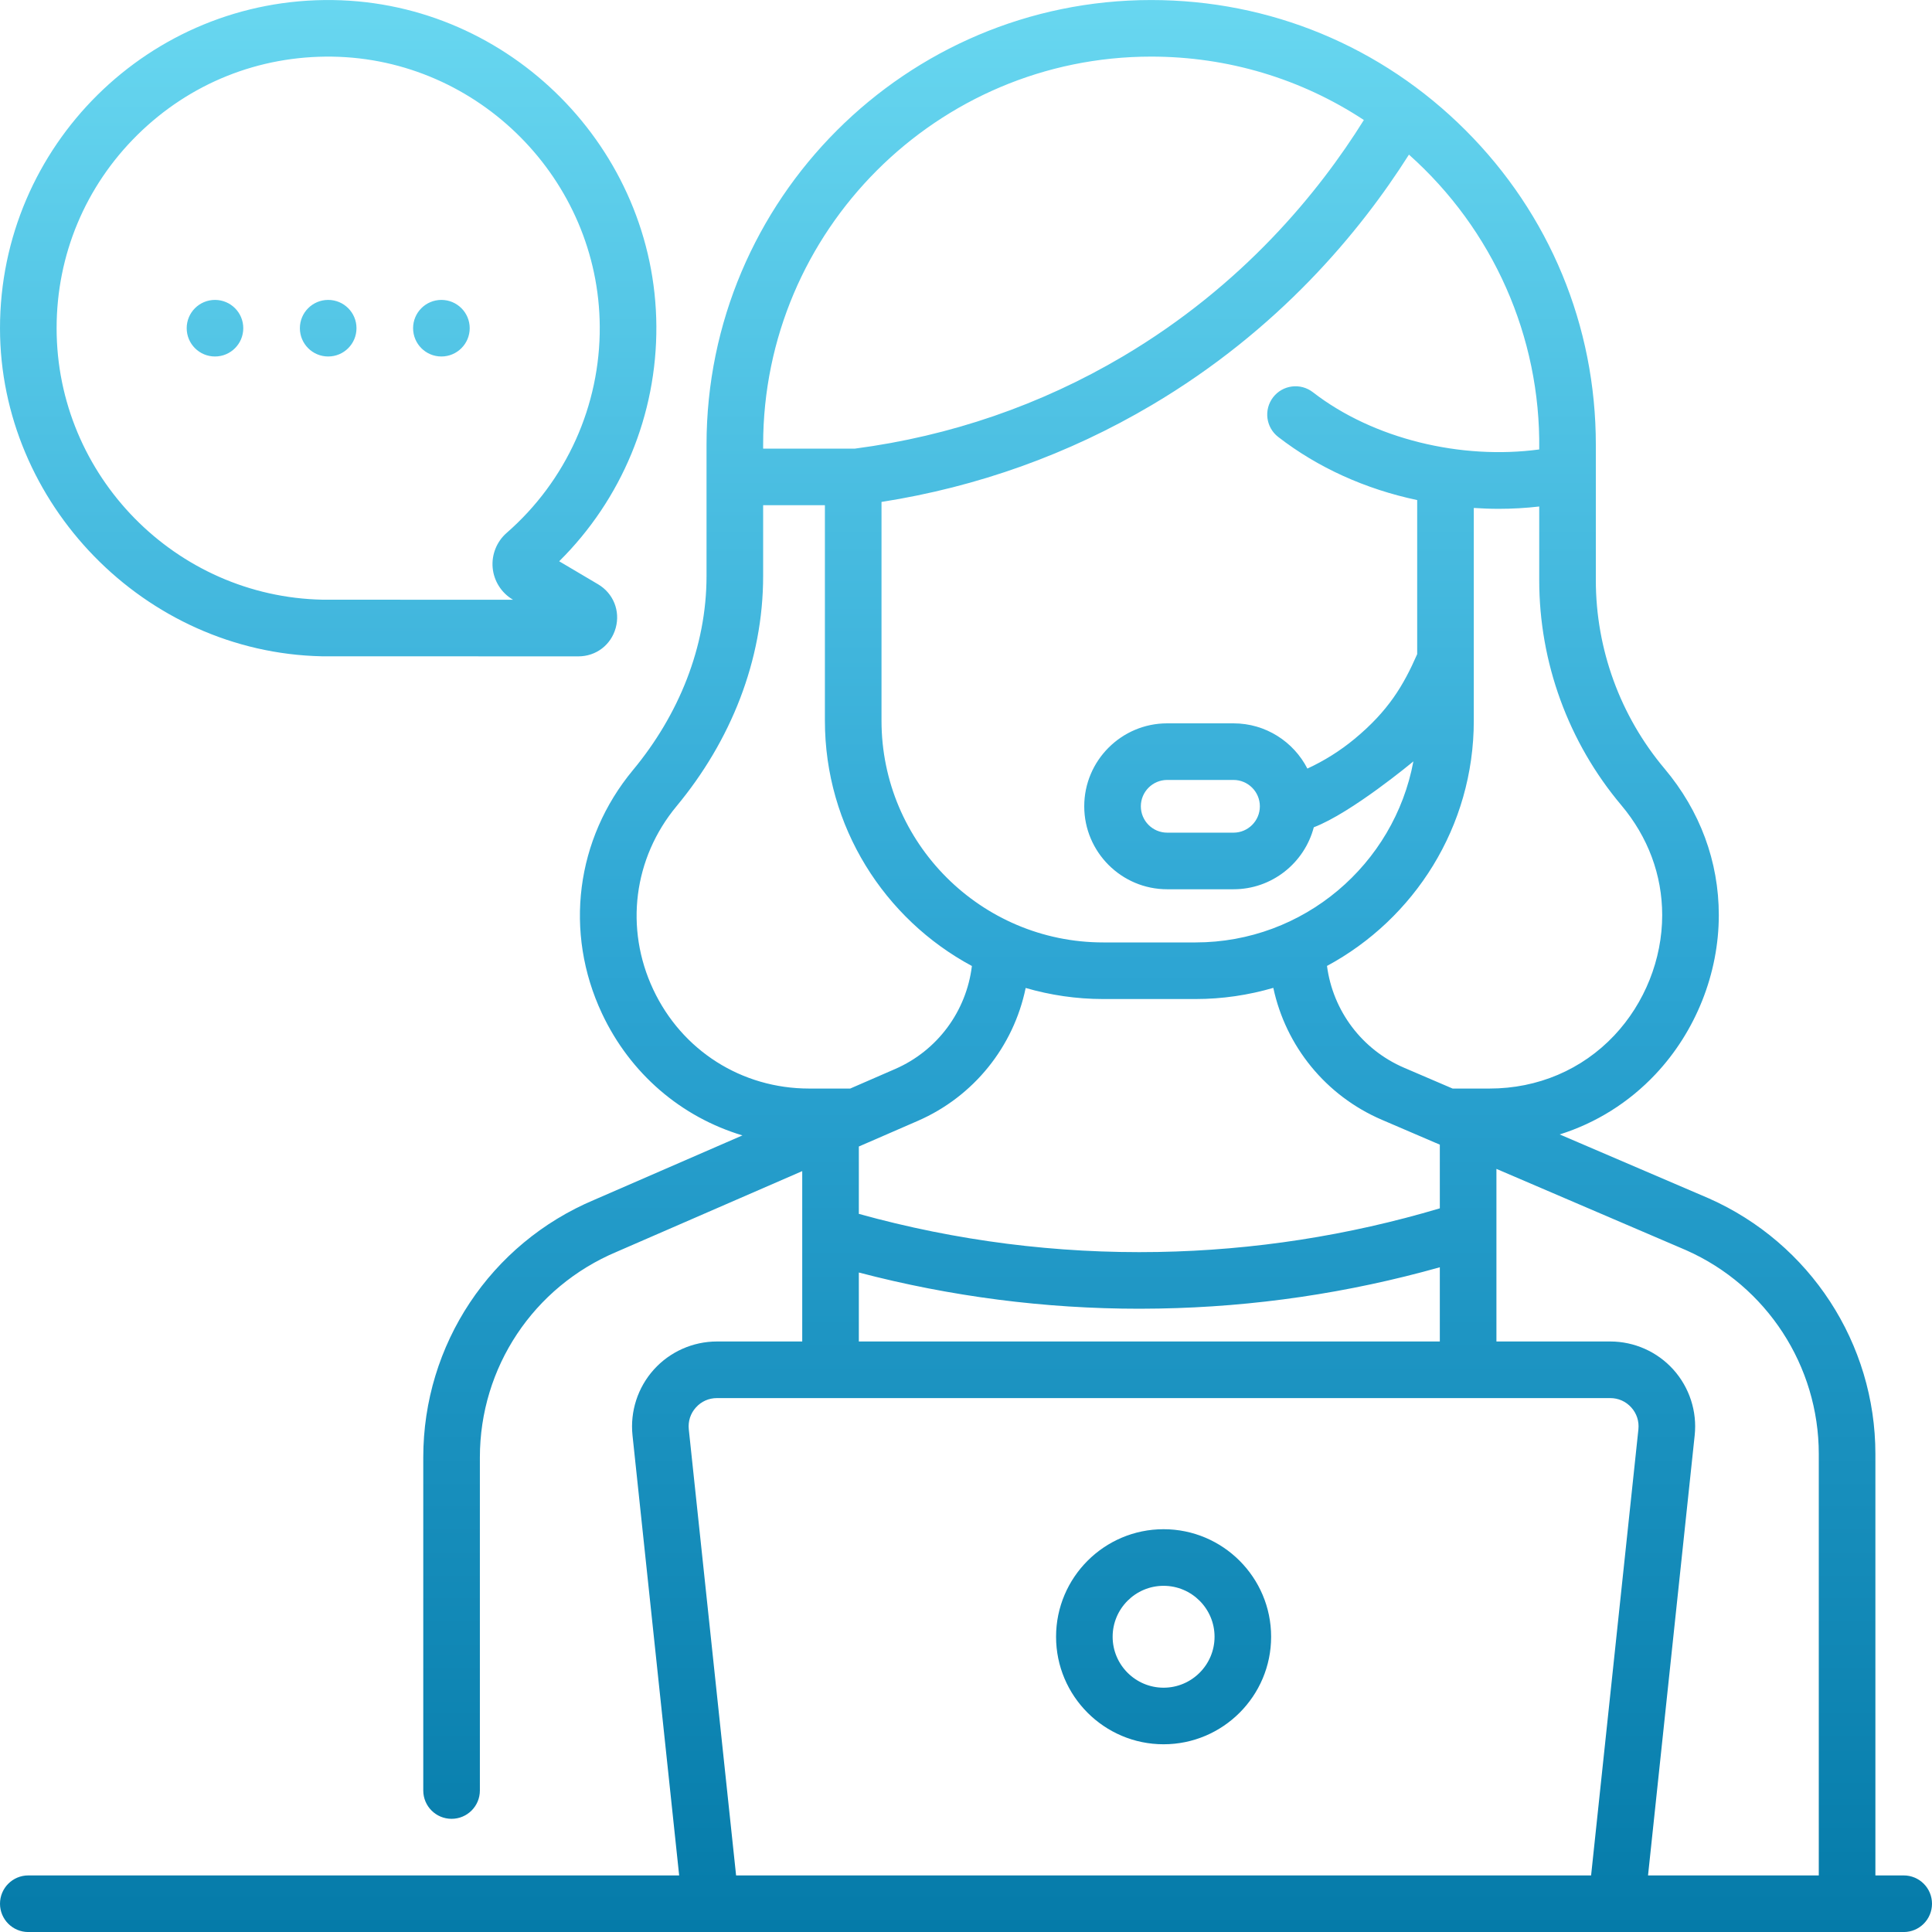 <svg width="60" height="60" viewBox="0 0 60 60" fill="none" xmlns="http://www.w3.org/2000/svg">
<path d="M13.708 11.071C14.193 11.071 14.587 10.678 14.587 10.192C14.587 9.707 14.193 9.314 13.708 9.314C13.222 9.314 12.829 9.707 12.829 10.192C12.829 10.678 13.222 11.071 13.708 11.071ZM6.677 11.071C7.162 11.071 7.555 10.678 7.555 10.192C7.555 9.707 7.162 9.314 6.677 9.314C6.191 9.314 5.798 9.707 5.798 10.192C5.798 10.678 6.191 11.071 6.677 11.071ZM10.192 11.071C10.678 11.071 11.071 10.678 11.071 10.192C11.071 9.707 10.678 9.314 10.192 9.314C9.707 9.314 9.313 9.707 9.313 10.192C9.313 10.678 9.707 11.071 10.192 11.071ZM9.999 20.382C10.005 20.382 10.01 20.382 10.015 20.382L17.962 20.384H17.962C18.511 20.384 18.977 20.029 19.122 19.499C19.267 18.97 19.047 18.426 18.575 18.146L17.366 17.431C19.309 15.506 20.401 12.879 20.384 10.127C20.349 4.623 15.844 0.081 10.342 0.002C4.64 -0.08 0 4.532 0 10.193C0 15.621 4.473 20.265 9.999 20.382ZM4.271 4.186C5.892 2.588 8.034 1.727 10.317 1.759C14.87 1.825 18.597 5.583 18.626 10.138C18.642 12.595 17.588 14.932 15.735 16.549C15.425 16.819 15.263 17.225 15.3 17.634C15.338 18.043 15.571 18.412 15.925 18.621L15.934 18.626L10.024 18.624C5.456 18.537 1.758 14.773 1.758 10.193C1.758 7.917 2.651 5.783 4.271 4.186ZM59.121 58.243H58.242V45.154C58.242 41.725 56.216 38.611 53.07 37.217L48.438 35.231C49.565 34.876 50.584 34.241 51.412 33.362C52.662 32.035 53.379 30.234 53.379 28.421C53.379 26.755 52.797 25.183 51.696 23.874C50.318 22.238 49.56 20.16 49.56 18.02V13.809C49.56 10.12 48.123 6.653 45.515 4.046C42.906 1.437 39.439 0.001 35.75 0.001C28.137 0.001 21.942 6.195 21.942 13.809V17.883C21.943 20.097 21.073 22.209 19.659 23.913C17.88 26.056 17.511 28.954 18.695 31.475C19.574 33.347 21.159 34.692 23.057 35.261L18.457 37.261C15.23 38.619 13.145 41.759 13.145 45.26V55.606C13.145 56.092 13.538 56.485 14.024 56.485C14.509 56.485 14.903 56.092 14.903 55.606V45.26C14.903 42.468 16.566 39.964 19.149 38.877L24.914 36.37V41.661H22.265C21.519 41.661 20.804 41.979 20.305 42.534C19.806 43.089 19.565 43.833 19.643 44.575L21.092 58.243H0.879C0.393 58.243 0 58.636 0 59.122C0 59.607 0.393 60.001 0.879 60.001H59.121C59.607 60.001 60 59.607 60 59.122C60 58.636 59.607 58.243 59.121 58.243ZM50.351 25.006C51.182 25.994 51.621 27.174 51.621 28.421C51.621 29.79 51.078 31.152 50.133 32.156C49.131 33.22 47.755 33.806 46.258 33.806H45.112L43.608 33.161C42.293 32.597 41.394 31.389 41.211 29.998C43.922 28.538 45.77 25.672 45.77 22.382V15.775C46.027 15.792 46.284 15.802 46.541 15.802C46.963 15.802 47.384 15.778 47.802 15.73V18.02C47.802 20.573 48.707 23.054 50.351 25.006ZM35.964 38.881C32.82 38.937 29.699 38.538 26.672 37.698V35.606L26.926 35.495C26.928 35.495 26.93 35.494 26.932 35.493L28.5 34.811C30.245 34.052 31.479 32.498 31.853 30.682C32.618 30.904 33.426 31.026 34.262 31.026H37.126C37.966 31.026 38.776 30.903 39.544 30.679C39.931 32.487 41.169 34.027 42.915 34.776L44.588 35.494C44.589 35.494 44.59 35.495 44.592 35.495L44.715 35.548V37.526C41.871 38.373 38.93 38.829 35.964 38.881ZM44.715 39.356V41.661H26.672V39.519C29.521 40.266 32.447 40.644 35.392 40.644C35.593 40.644 35.794 40.642 35.995 40.638C38.947 40.587 41.874 40.156 44.715 39.356ZM47.802 13.958C45.381 14.285 42.652 13.637 40.772 12.18C40.388 11.883 39.836 11.953 39.539 12.336C39.242 12.72 39.312 13.272 39.695 13.569C40.925 14.522 42.407 15.192 44.012 15.53V20.315C43.59 21.278 43.12 22.078 42.06 22.953C41.614 23.321 41.125 23.627 40.602 23.869C40.175 23.036 39.307 22.464 38.308 22.464H36.248C34.828 22.464 33.672 23.62 33.672 25.04C33.672 26.461 34.828 27.617 36.248 27.617H38.308C39.504 27.617 40.511 26.798 40.801 25.692C41.977 25.244 43.894 23.646 43.894 23.645C43.299 26.84 40.492 29.268 37.126 29.268H34.262C30.465 29.268 27.376 26.179 27.376 22.382V15.588C30.361 15.12 33.181 14.11 35.768 12.58C39.706 10.251 42.232 7.207 43.756 4.802C46.364 7.125 47.848 10.456 47.802 13.958ZM39.126 25.043C39.125 25.493 38.759 25.859 38.308 25.859H36.248C35.797 25.859 35.43 25.492 35.43 25.04C35.43 24.589 35.797 24.222 36.248 24.222H38.308C38.758 24.222 39.125 24.588 39.126 25.038V25.043ZM23.7 13.809C23.7 7.164 29.106 1.758 35.75 1.758C38.133 1.758 40.411 2.446 42.356 3.727C40.954 5.976 38.592 8.867 34.873 11.068C32.321 12.577 29.522 13.541 26.553 13.932H26.498C26.498 13.932 26.498 13.932 26.497 13.932C26.497 13.932 26.496 13.932 26.496 13.932H23.7V13.809H23.7ZM20.286 30.728C19.395 28.83 19.673 26.649 21.011 25.037C22.69 23.014 23.702 20.514 23.7 17.883V15.69H25.618V22.382C25.618 25.674 27.468 28.541 30.183 30C30.013 31.402 29.116 32.626 27.799 33.199L26.404 33.806H25.13C23.033 33.806 21.177 32.626 20.286 30.728ZM50.882 44.39L49.413 58.243H22.86L21.391 44.39C21.365 44.139 21.443 43.897 21.612 43.71C21.781 43.522 22.013 43.419 22.265 43.419H50.008C50.26 43.419 50.492 43.522 50.661 43.71C50.83 43.897 50.908 44.139 50.882 44.39ZM56.484 58.243H51.181L52.63 44.575C52.709 43.833 52.467 43.089 51.968 42.534C51.469 41.979 50.755 41.661 50.008 41.661H46.473V36.301L52.368 38.828C54.868 39.937 56.484 42.42 56.484 45.154V58.243ZM36.136 47.491C34.295 47.491 32.797 48.989 32.797 50.831C32.797 52.672 34.295 54.17 36.136 54.17C37.978 54.17 39.476 52.672 39.476 50.831C39.476 48.989 37.978 47.491 36.136 47.491ZM36.136 52.413C35.264 52.413 34.554 51.703 34.554 50.831C34.554 49.958 35.264 49.249 36.136 49.249C37.009 49.249 37.719 49.958 37.719 50.831C37.719 51.703 37.009 52.413 36.136 52.413Z" fill="url(#paint0_linear_123_2493)"/>
<defs>
<linearGradient id="paint0_linear_123_2493" x1="30" y1="0" x2="30" y2="60.001" gradientUnits="userSpaceOnUse">
<stop stop-color="#68D7F0"/>
<stop offset="0.5" stop-color="#2DA5D3"/>
<stop offset="1" stop-color="#057BA9"/>
</linearGradient>
</defs>
</svg>
